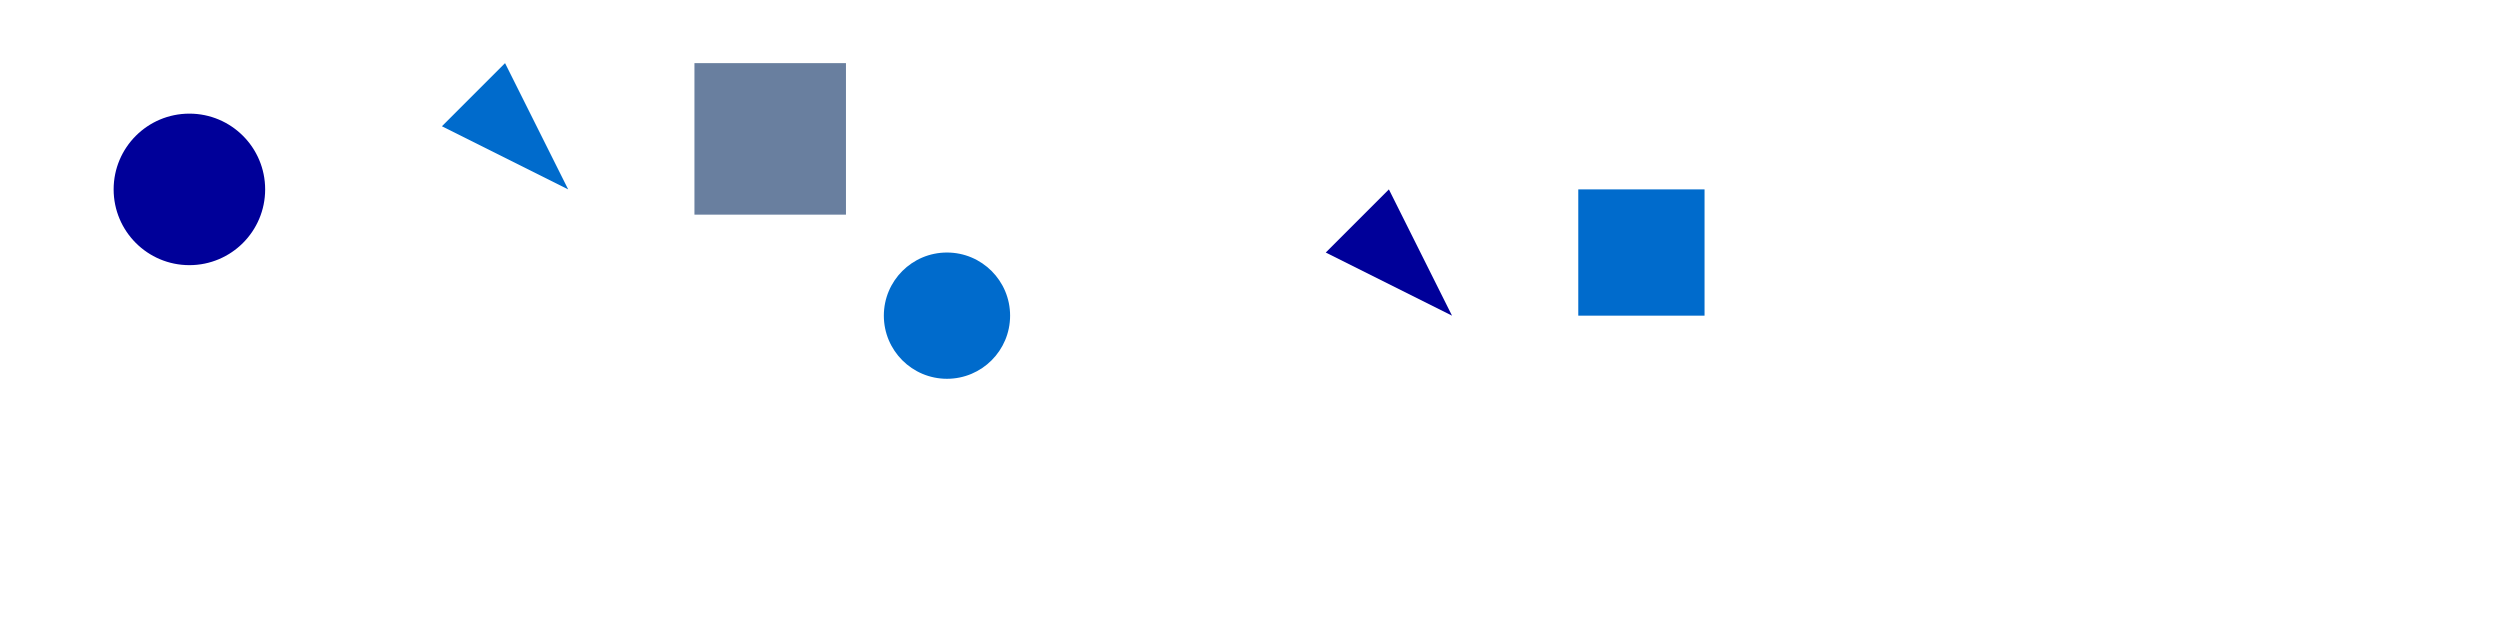 <svg width="1980" height="500" xmlns="http://www.w3.org/2000/svg" style="background-color: #5B9BD5;">
    <!-- 丸 -->
    <circle cx="150" cy="150" r="60" fill="#000099" />

    <!-- 三角形 -->
    <polygon points="350,100 400,50 450,150" fill="#006BCC" />

    <!-- 四角形 -->
    <rect x="550" y="50" width="120" height="120" fill="#697F9F" />

    <!-- 別の丸 -->
    <circle cx="750" cy="250" r="50" fill="#006BCC" />

    <!-- 別の三角形 -->
    <polygon points="1050,200 1100,150 1150,250" fill="#000099" />

    <!-- 別の四角形 -->
    <rect x="1250" y="150" width="100" height="100" fill="#006BCC" />
</svg>
